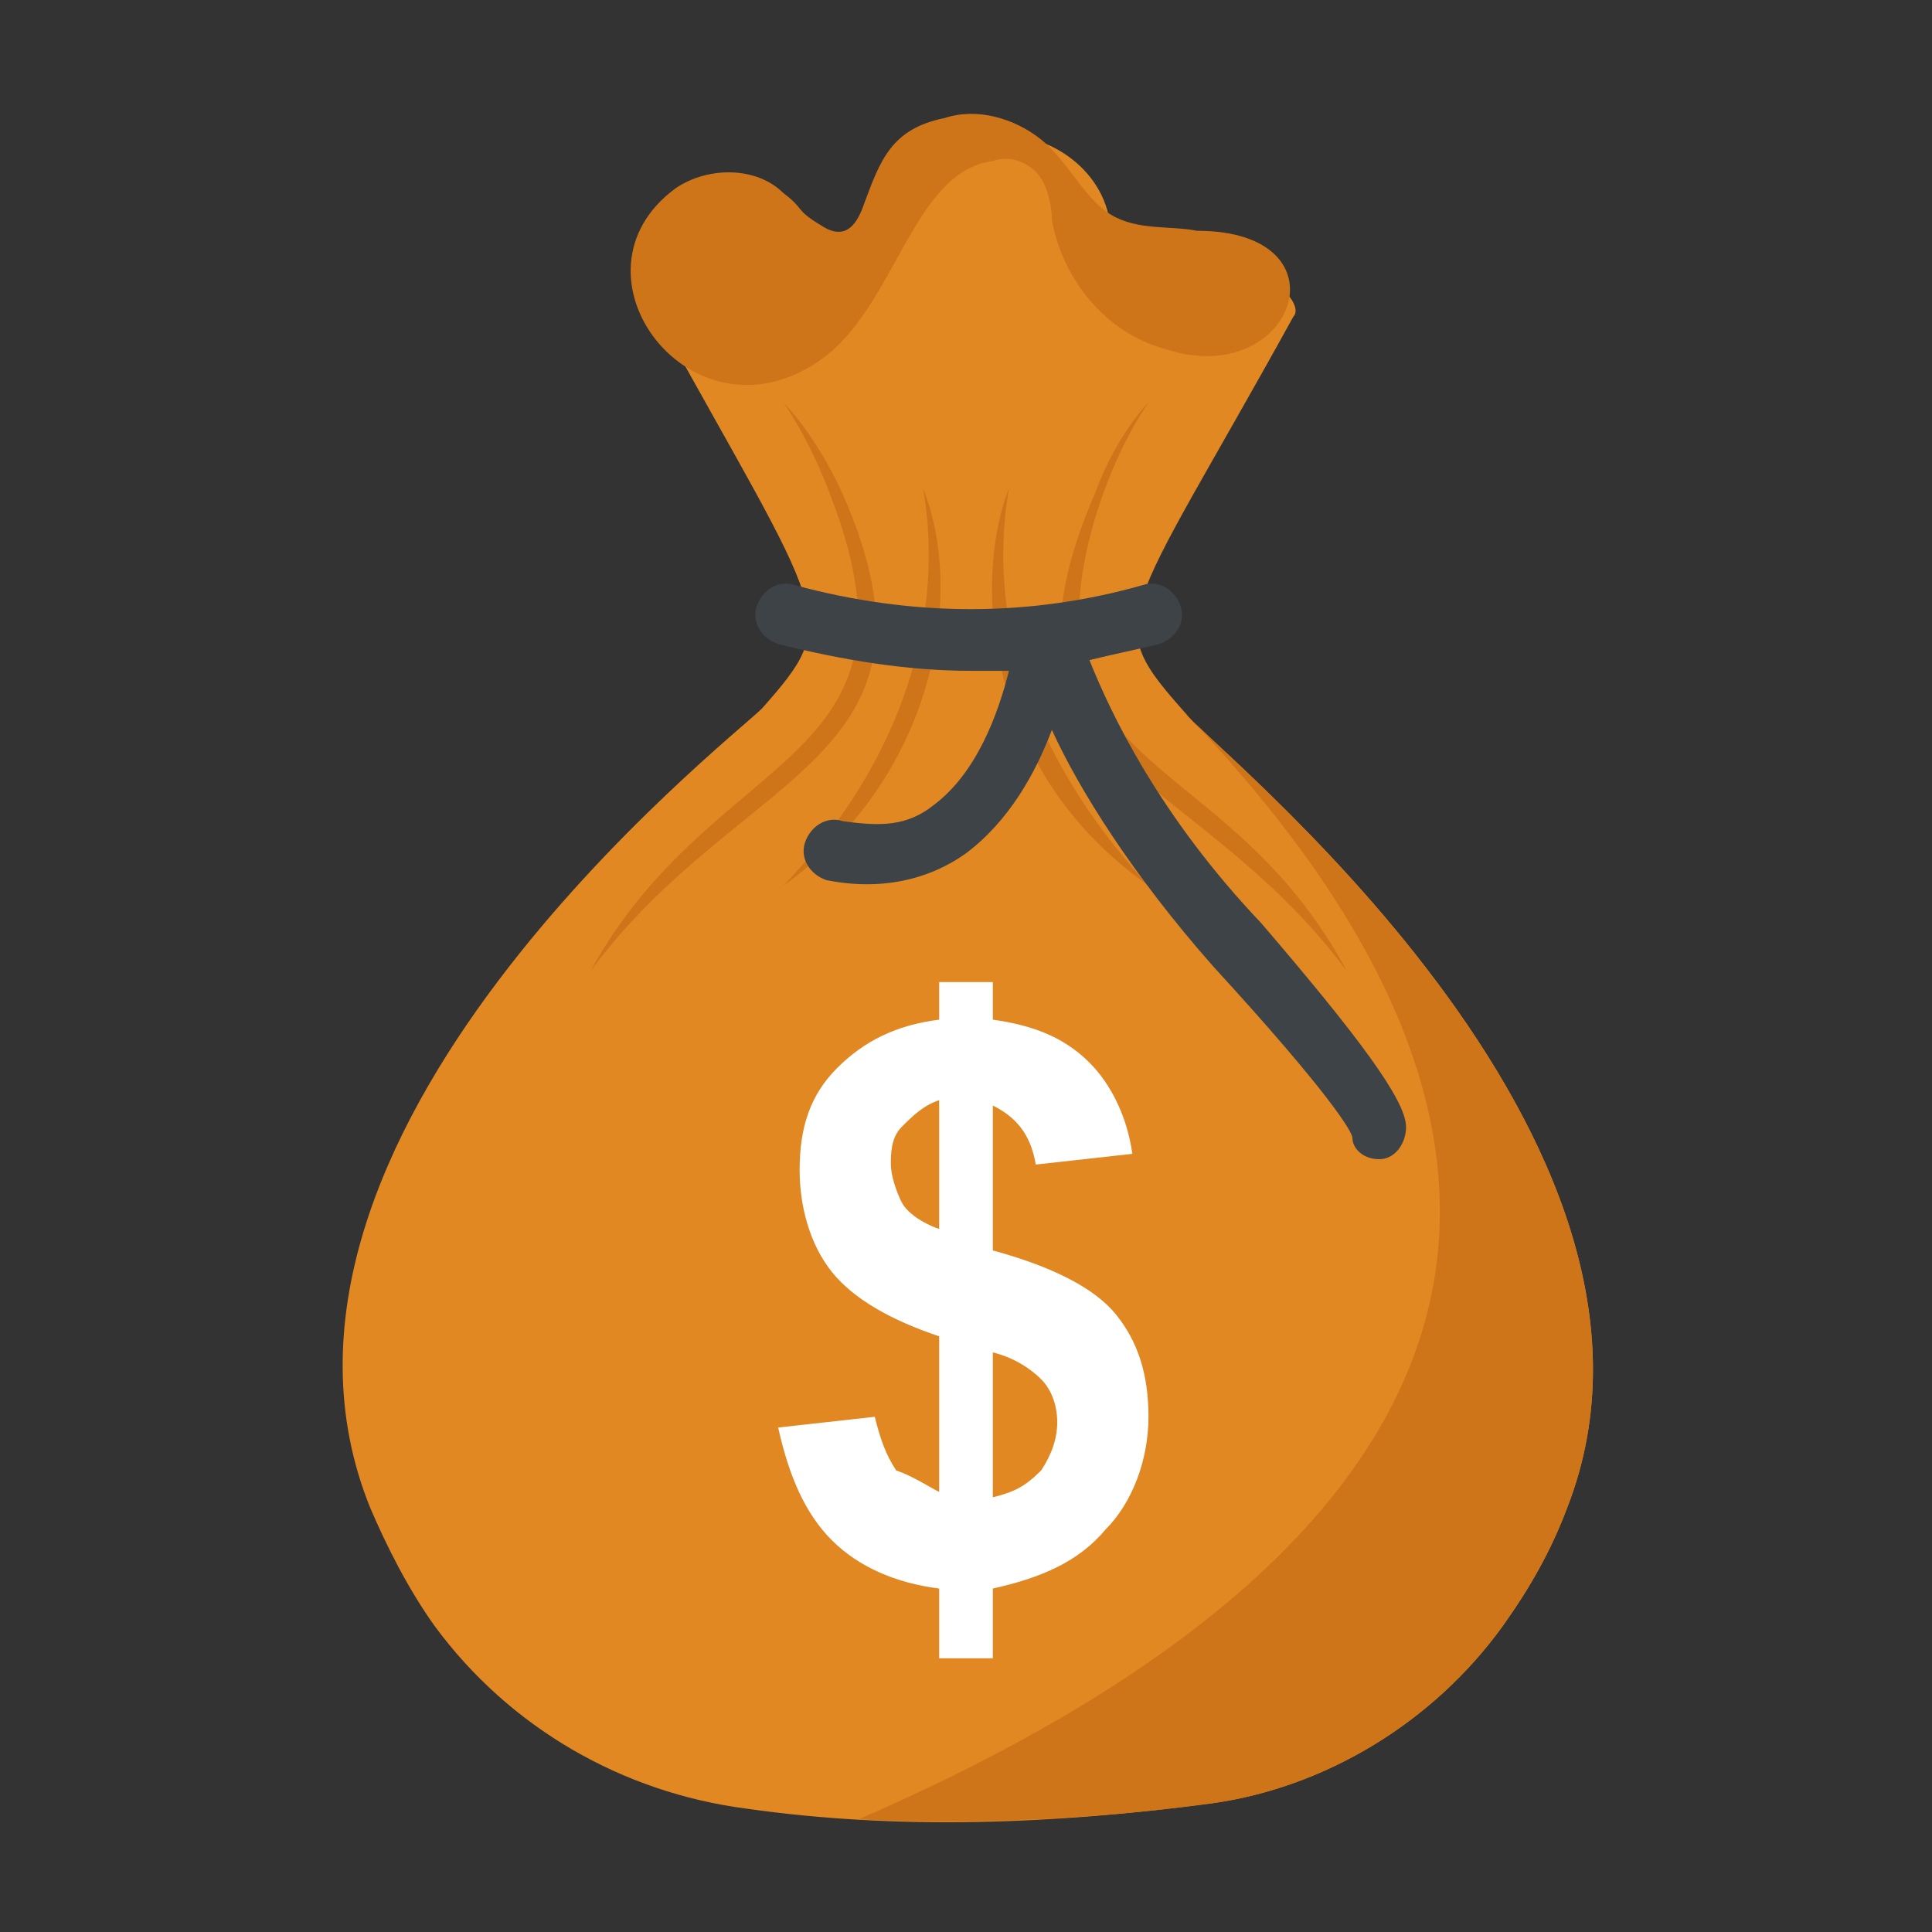<?xml version="1.0" encoding="utf-8"?>
<!-- Generator: Adobe Illustrator 18.0.0, SVG Export Plug-In . SVG Version: 6.00 Build 0)  -->
<!DOCTYPE svg PUBLIC "-//W3C//DTD SVG 1.1//EN" "http://www.w3.org/Graphics/SVG/1.1/DTD/svg11.dtd">
<svg version="1.1" id="Layer_1" xmlns="http://www.w3.org/2000/svg" xmlns:xlink="http://www.w3.org/1999/xlink" x="0px" y="0px"
	 viewBox="0 0 36 36" enable-background="new 0 0 36 36" xml:space="preserve">
<rect x="0" y="0" width="36" height="36" fill="#333333" stroke="none"/>
<g>
	<g>
		<g>
			<path fill="#E18823" d="M29.2,28.1c-0.3,0.8-0.7,1.5-1.2,2.2c-1.3,1.8-3.3,3-5.4,3.3c-3,0.4-5.9,0.5-8.7,0.1
				c-2.3-0.3-4.4-1.5-5.8-3.4c-0.5-0.7-0.9-1.5-1.2-2.2c-2.8-6.9,6.7-14.3,7.3-14.9c1.5-1.7,1.2-1.6-2-7.4c-0.1-0.1,0-0.4,0.2-0.4
				c1.4-0.5,2.7-0.8,4.1-1c0-1.1,0.9-1.9,2.1-1.9c1.1,0,2.1,0.8,2.1,1.9c1.1,0.2,2.2,0.5,3.3,1.1c0.1,0.1,0.2,0.3,0.1,0.4
				c-3.2,5.8-3.6,5.6-2,7.4C22.4,13.8,31.9,21.2,29.2,28.1z"/>
		</g>
	</g>
	<g>
		<g>
			<path fill="#CF7519" d="M29.2,28.1c-0.3,0.8-0.7,1.5-1.2,2.2c-1.3,1.8-3.3,3-5.4,3.3c-2.2,0.3-4.4,0.4-6.6,0.3
				c6.9-3,16.9-9.4,6-20.7C22.4,13.8,31.9,21.2,29.2,28.1z"/>
		</g>
	</g>
	<g>
		<g>
			<path fill="#CF7519" d="M21.7,6.5c-1.1-0.3-1.9-1.3-2.1-2.4c0-0.3-0.1-0.7-0.3-0.9c-0.2-0.2-0.5-0.3-0.8-0.2
				c-1.5,0.2-1.8,2.7-3.2,3.7c-2.4,1.7-4.9-1.6-2.7-3.2c0.6-0.4,1.5-0.4,2,0.1c0.4,0.3,0.2,0.3,0.7,0.6c0.3,0.2,0.6,0.2,0.8-0.4
				c0.3-0.8,0.5-1.4,1.5-1.6c0.6-0.2,1.3,0,1.8,0.4c0.5,0.4,0.8,1.1,1.3,1.4c0.5,0.3,1.1,0.2,1.6,0.3C25.2,4.3,24.1,7.3,21.7,6.5z"
				/>
		</g>
	</g>
	<g>
		<g>
			<path fill="#FFFFFF" d="M17.5,27.8v-2.9c-0.9-0.3-1.6-0.7-2-1.2c-0.4-0.5-0.6-1.2-0.6-1.9c0-0.8,0.2-1.4,0.7-1.9
				c0.5-0.5,1.1-0.8,1.9-0.9v-0.7h1v0.7c0.7,0.1,1.3,0.3,1.8,0.8c0.4,0.4,0.7,1,0.8,1.7l-1.8,0.2c-0.1-0.6-0.4-0.9-0.8-1.1v2.7
				c1.1,0.3,1.9,0.7,2.3,1.2c0.4,0.5,0.6,1.1,0.6,1.9c0,0.8-0.3,1.6-0.8,2.1c-0.5,0.6-1.2,0.9-2.1,1.1v1.3h-1v-1.3
				c-0.8-0.1-1.5-0.4-2-0.9c-0.5-0.5-0.8-1.2-1-2.1l1.8-0.2c0.1,0.4,0.2,0.7,0.4,1C17,27.5,17.3,27.7,17.5,27.8z M17.5,20.5
				c-0.3,0.1-0.5,0.3-0.7,0.5c-0.2,0.2-0.2,0.5-0.2,0.7c0,0.2,0.1,0.5,0.2,0.7c0.1,0.2,0.4,0.4,0.7,0.5V20.5z M18.5,27.9
				c0.4-0.1,0.6-0.2,0.9-0.5c0.2-0.3,0.3-0.6,0.3-0.9c0-0.3-0.1-0.6-0.3-0.8c-0.2-0.2-0.5-0.4-0.9-0.5V27.9z"/>
		</g>
	</g>
	<g>
		<g>
			<g>
				<g>
					<path fill="#CF7519" d="M21.4,7.5c-0.9,1.3-2,4.4-0.7,5.9c1.1,1.4,3,2.1,4.4,4.7c-2.9-3.9-6.9-3.8-4.7-8.9
						C20.8,8.1,21.4,7.5,21.4,7.5z"/>
				</g>
			</g>
			<g>
				<g>
					<path fill="#CF7519" d="M14.6,7.5c0,0,0.6,0.6,1.1,1.7c2.2,5-1.9,5.1-4.7,8.9c2.3-4.2,6.4-3.8,4.5-8.8
						C15.1,8.2,14.6,7.5,14.6,7.5z"/>
				</g>
			</g>
		</g>
		<g>
			<g>
				<g>
					<path fill="#CF7519" d="M18.8,9.1c-0.4,2.3,0.3,4.9,2.6,7.4C18.4,14.4,18.1,10.9,18.8,9.1z"/>
				</g>
			</g>
			<g>
				<g>
					<path fill="#CF7519" d="M17.2,9.1c0.8,2,0.2,5.4-2.6,7.4C16.9,14.1,17.6,11.4,17.2,9.1z"/>
				</g>
			</g>
		</g>
	</g>
	<g>
		<g>
			<g>
				<g>
					<path fill="#3E4347" d="M26.2,21c0,0.3-0.2,0.6-0.5,0.6c0,0,0,0,0,0c-0.3,0-0.5-0.2-0.5-0.4c0-0.1-0.4-0.8-2.6-3.2
						c-1.5-1.7-2.5-3.3-3-4.4c-0.3,0.8-0.8,1.7-1.6,2.3c-0.7,0.5-1.6,0.7-2.6,0.5c-0.3-0.1-0.5-0.4-0.4-0.7c0.1-0.3,0.4-0.5,0.7-0.4
						c0.7,0.1,1.2,0.1,1.7-0.3c0.8-0.6,1.2-1.7,1.4-2.5c-0.2,0-0.5,0-0.7,0c-1.2,0-2.4-0.2-3.6-0.5c-0.3-0.1-0.5-0.4-0.4-0.7
						c0.1-0.3,0.4-0.5,0.7-0.4c2.2,0.6,4.4,0.6,6.5,0c0.3-0.1,0.6,0.1,0.7,0.4c0.1,0.3-0.1,0.6-0.4,0.7c-0.4,0.1-0.9,0.2-1.3,0.3
						c0.4,1,1.3,2.9,3.2,4.9C25.3,19.3,26.2,20.5,26.2,21z"/>
				</g>
			</g>
		</g>
	</g>
</g>
</svg>
